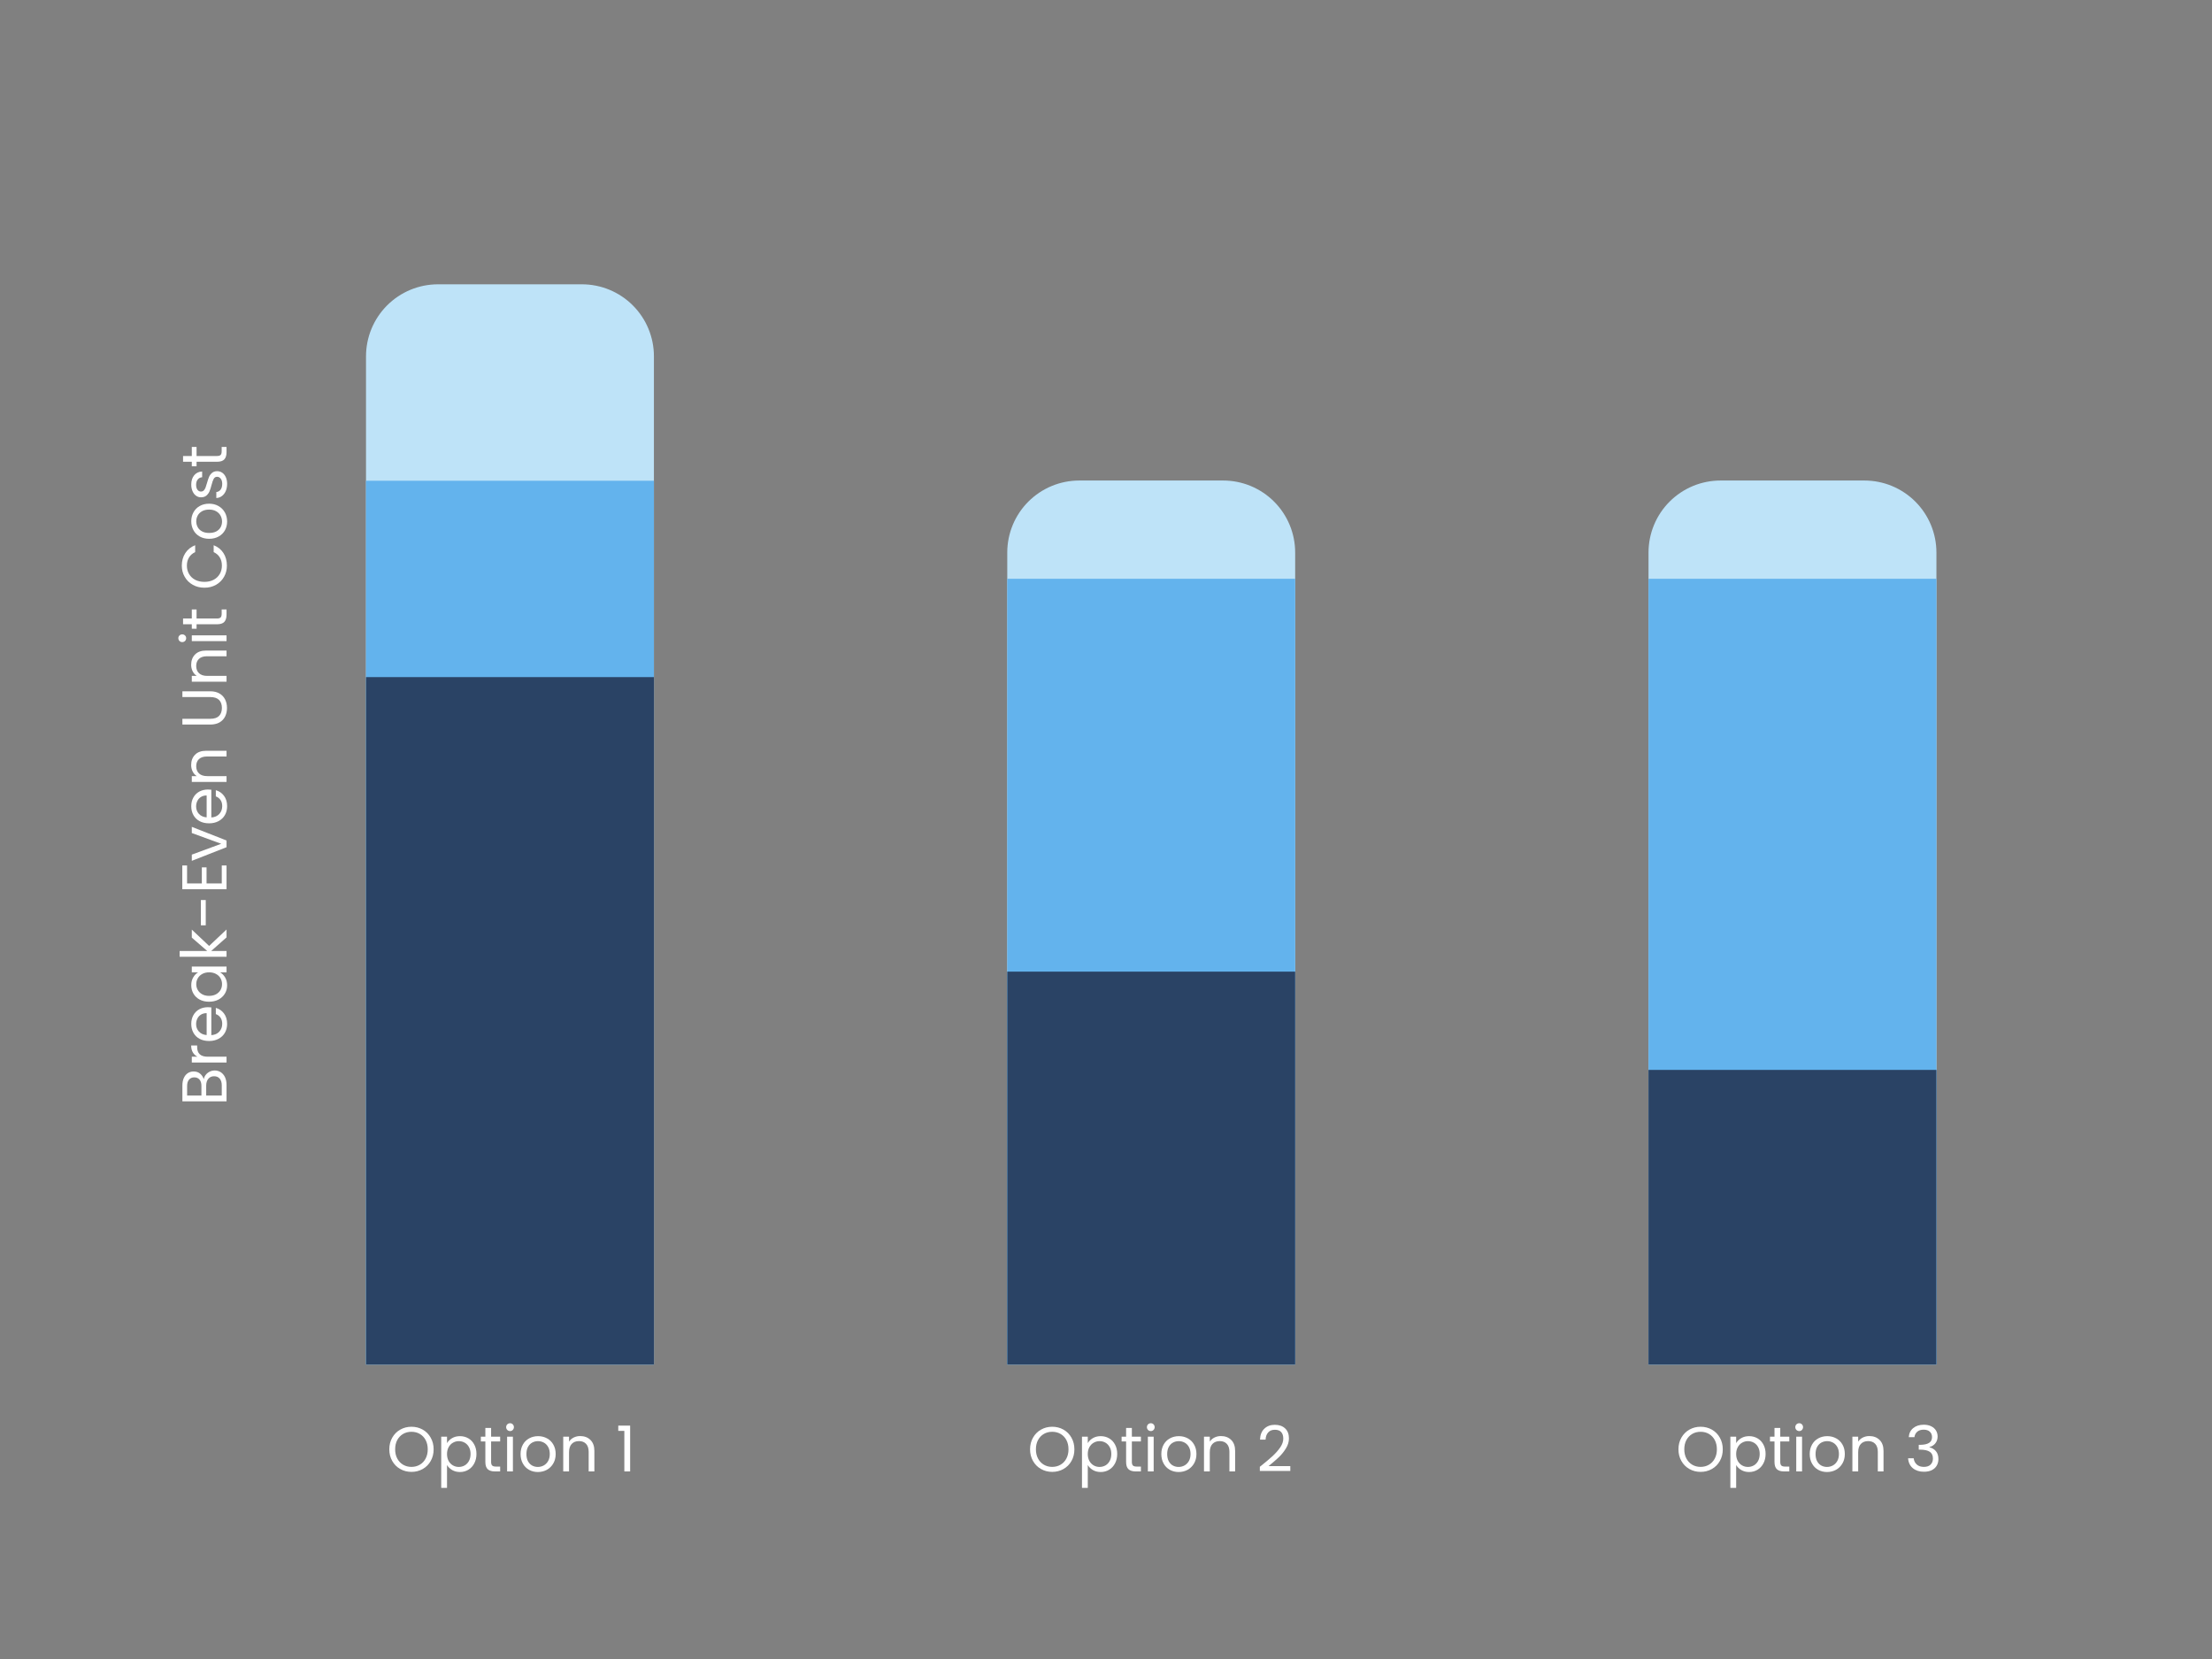 <svg xmlns="http://www.w3.org/2000/svg" xmlns:xlink="http://www.w3.org/1999/xlink" width="1024" zoomAndPan="magnify" viewBox="0 0 768 576" height="768" preserveAspectRatio="xMidYMid meet" version="1.0"><rect x="0" y="0" width="768" height="576" fill="#808080" stroke="none"/><defs><g/><clipPath id="id1"><path d="M 127.074 98 L 228 98 L 228 473.773 L 127.074 473.773 Z M 127.074 98 " clip-rule="nonzero"/></clipPath><clipPath id="id2"><path d="M 349 166 L 450 166 L 450 473.773 L 349 473.773 Z M 349 166 " clip-rule="nonzero"/></clipPath><clipPath id="id3"><path d="M 572 166 L 672.324 166 L 672.324 473.773 L 572 473.773 Z M 572 166 " clip-rule="nonzero"/></clipPath><clipPath id="id4"><path d="M 127.074 166 L 228 166 L 228 473.773 L 127.074 473.773 Z M 127.074 166 " clip-rule="nonzero"/></clipPath><clipPath id="id5"><path d="M 349 200 L 450 200 L 450 473.773 L 349 473.773 Z M 349 200 " clip-rule="nonzero"/></clipPath><clipPath id="id6"><path d="M 572 200 L 672.324 200 L 672.324 473.773 L 572 473.773 Z M 572 200 " clip-rule="nonzero"/></clipPath><clipPath id="id7"><path d="M 127.074 235 L 228 235 L 228 473.773 L 127.074 473.773 Z M 127.074 235 " clip-rule="nonzero"/></clipPath><clipPath id="id8"><path d="M 349 337 L 450 337 L 450 473.773 L 349 473.773 Z M 349 337 " clip-rule="nonzero"/></clipPath><clipPath id="id9"><path d="M 572 371 L 672.324 371 L 672.324 473.773 L 572 473.773 Z M 572 371 " clip-rule="nonzero"/></clipPath></defs><g clip-path="url(#id1)"><path fill="#bee3f8" d="M 127.078 473.773 L 127.078 123.715 C 127.078 122.895 127.117 122.078 127.199 121.262 C 127.277 120.449 127.398 119.641 127.559 118.836 C 127.719 118.031 127.918 117.238 128.152 116.457 C 128.391 115.672 128.668 114.902 128.98 114.145 C 129.293 113.391 129.645 112.648 130.027 111.926 C 130.414 111.207 130.836 110.504 131.289 109.824 C 131.746 109.141 132.23 108.484 132.75 107.852 C 133.27 107.219 133.82 106.613 134.398 106.035 C 134.977 105.453 135.582 104.906 136.215 104.387 C 136.848 103.867 137.504 103.379 138.184 102.926 C 138.863 102.469 139.566 102.047 140.289 101.664 C 141.008 101.277 141.75 100.926 142.504 100.613 C 143.262 100.301 144.031 100.023 144.812 99.785 C 145.598 99.551 146.391 99.352 147.191 99.191 C 147.996 99.031 148.805 98.91 149.617 98.832 C 150.434 98.75 151.25 98.711 152.066 98.711 L 202.047 98.711 C 202.867 98.711 203.684 98.75 204.5 98.832 C 205.312 98.91 206.121 99.031 206.926 99.191 C 207.727 99.352 208.52 99.551 209.305 99.785 C 210.086 100.023 210.855 100.301 211.613 100.613 C 212.367 100.926 213.105 101.277 213.828 101.664 C 214.551 102.047 215.25 102.469 215.934 102.926 C 216.613 103.379 217.27 103.867 217.902 104.387 C 218.535 104.906 219.141 105.453 219.719 106.035 C 220.297 106.613 220.848 107.219 221.367 107.852 C 221.887 108.484 222.371 109.141 222.828 109.824 C 223.281 110.504 223.703 111.207 224.09 111.926 C 224.473 112.648 224.824 113.391 225.137 114.145 C 225.449 114.902 225.727 115.672 225.961 116.457 C 226.199 117.238 226.398 118.031 226.559 118.836 C 226.719 119.641 226.84 120.449 226.918 121.262 C 227 122.078 227.039 122.895 227.039 123.715 L 227.039 473.773 Z M 127.078 473.773 " fill-opacity="1" fill-rule="nonzero"/></g><g clip-path="url(#id2)"><path fill="#bee3f8" d="M 349.719 473.773 L 349.719 191.84 C 349.719 191.02 349.758 190.203 349.84 189.387 C 349.918 188.574 350.039 187.766 350.199 186.961 C 350.359 186.156 350.555 185.363 350.793 184.582 C 351.031 183.797 351.309 183.027 351.621 182.27 C 351.934 181.516 352.281 180.773 352.668 180.051 C 353.055 179.332 353.477 178.629 353.93 177.949 C 354.383 177.266 354.871 176.609 355.391 175.977 C 355.91 175.344 356.457 174.738 357.039 174.16 C 357.617 173.578 358.223 173.031 358.855 172.512 C 359.488 171.992 360.145 171.504 360.824 171.051 C 361.504 170.594 362.207 170.172 362.93 169.789 C 363.648 169.402 364.391 169.051 365.145 168.738 C 365.902 168.426 366.672 168.148 367.453 167.91 C 368.238 167.676 369.031 167.477 369.832 167.316 C 370.637 167.156 371.445 167.035 372.258 166.957 C 373.074 166.875 373.891 166.836 374.707 166.836 L 424.688 166.836 C 425.508 166.836 426.324 166.875 427.137 166.957 C 427.953 167.035 428.762 167.156 429.562 167.316 C 430.367 167.477 431.16 167.676 431.941 167.91 C 432.727 168.148 433.496 168.426 434.254 168.738 C 435.008 169.051 435.746 169.402 436.469 169.789 C 437.191 170.172 437.891 170.594 438.574 171.051 C 439.254 171.504 439.91 171.992 440.543 172.512 C 441.176 173.031 441.781 173.578 442.359 174.16 C 442.938 174.738 443.488 175.344 444.008 175.977 C 444.527 176.609 445.012 177.266 445.469 177.949 C 445.922 178.629 446.344 179.332 446.727 180.051 C 447.113 180.773 447.465 181.516 447.777 182.27 C 448.09 183.027 448.367 183.797 448.602 184.582 C 448.84 185.363 449.039 186.156 449.199 186.961 C 449.359 187.766 449.477 188.574 449.559 189.387 C 449.641 190.203 449.68 191.02 449.68 191.84 L 449.68 473.773 Z M 349.719 473.773 " fill-opacity="1" fill-rule="nonzero"/></g><g clip-path="url(#id3)"><path fill="#bee3f8" d="M 572.359 473.773 L 572.359 191.84 C 572.359 191.02 572.398 190.203 572.48 189.387 C 572.559 188.574 572.68 187.766 572.84 186.961 C 573 186.156 573.195 185.363 573.434 184.582 C 573.672 183.797 573.949 183.027 574.262 182.27 C 574.574 181.516 574.922 180.773 575.309 180.051 C 575.695 179.332 576.117 178.629 576.57 177.949 C 577.023 177.266 577.512 176.609 578.031 175.977 C 578.551 175.344 579.098 174.738 579.68 174.16 C 580.258 173.578 580.863 173.031 581.496 172.512 C 582.129 171.992 582.785 171.504 583.465 171.051 C 584.145 170.594 584.848 170.172 585.566 169.789 C 586.289 169.402 587.027 169.051 587.785 168.738 C 588.543 168.426 589.312 168.148 590.094 167.91 C 590.879 167.676 591.672 167.477 592.473 167.316 C 593.277 167.156 594.086 167.035 594.898 166.957 C 595.715 166.875 596.531 166.836 597.348 166.836 L 647.328 166.836 C 648.148 166.836 648.965 166.875 649.777 166.957 C 650.594 167.035 651.402 167.156 652.203 167.316 C 653.008 167.477 653.801 167.676 654.582 167.91 C 655.367 168.148 656.137 168.426 656.891 168.738 C 657.648 169.051 658.387 169.402 659.109 169.789 C 659.832 170.172 660.531 170.594 661.211 171.051 C 661.895 171.504 662.551 171.992 663.184 172.512 C 663.816 173.031 664.422 173.578 665 174.16 C 665.578 174.738 666.129 175.344 666.648 175.977 C 667.164 176.609 667.652 177.266 668.109 177.949 C 668.562 178.629 668.984 179.332 669.367 180.051 C 669.754 180.773 670.105 181.516 670.418 182.27 C 670.73 183.027 671.004 183.797 671.242 184.582 C 671.48 185.363 671.68 186.156 671.84 186.961 C 672 187.766 672.117 188.574 672.199 189.387 C 672.277 190.203 672.32 191.02 672.32 191.84 L 672.32 473.773 Z M 572.359 473.773 " fill-opacity="1" fill-rule="nonzero"/></g><g clip-path="url(#id4)"><path fill="#63b3ed" d="M 127.078 166.902 L 227.039 166.902 L 227.039 473.773 L 127.078 473.773 Z M 127.078 166.902 " fill-opacity="1" fill-rule="nonzero"/></g><g clip-path="url(#id5)"><path fill="#63b3ed" d="M 349.719 200.941 L 449.68 200.941 L 449.68 473.773 L 349.719 473.773 Z M 349.719 200.941 " fill-opacity="1" fill-rule="nonzero"/></g><g clip-path="url(#id6)"><path fill="#63b3ed" d="M 572.359 200.941 L 672.32 200.941 L 672.32 473.773 L 572.359 473.773 Z M 572.359 200.941 " fill-opacity="1" fill-rule="nonzero"/></g><g clip-path="url(#id7)"><path fill="#2a4365" d="M 127.078 235.098 L 227.039 235.098 L 227.039 473.773 L 127.078 473.773 Z M 127.078 235.098 " fill-opacity="1" fill-rule="nonzero"/></g><g clip-path="url(#id8)"><path fill="#2a4365" d="M 349.719 337.355 L 449.68 337.355 L 449.68 473.773 L 349.719 473.773 Z M 349.719 337.355 " fill-opacity="1" fill-rule="nonzero"/></g><g clip-path="url(#id9)"><path fill="#2a4365" d="M 572.359 371.461 L 672.32 371.461 L 672.32 473.773 L 572.359 473.773 Z M 572.359 371.461 " fill-opacity="1" fill-rule="nonzero"/></g><g fill="#ffffff" fill-opacity="1"><g transform="translate(134.212, 510.877)"><g><path d="M 8.641 0.156 C 7.223 0.156 5.926 -0.176 4.75 -0.844 C 3.57 -1.508 2.645 -2.441 1.969 -3.641 C 1.289 -4.836 0.953 -6.18 0.953 -7.672 C 0.953 -9.172 1.289 -10.52 1.969 -11.719 C 2.645 -12.914 3.57 -13.848 4.75 -14.516 C 5.926 -15.18 7.223 -15.516 8.641 -15.516 C 10.078 -15.516 11.383 -15.18 12.562 -14.516 C 13.738 -13.848 14.66 -12.914 15.328 -11.719 C 16.004 -10.531 16.344 -9.18 16.344 -7.672 C 16.344 -6.16 16.004 -4.812 15.328 -3.625 C 14.66 -2.438 13.738 -1.508 12.562 -0.844 C 11.383 -0.176 10.078 0.156 8.641 0.156 Z M 8.641 -1.578 C 9.711 -1.578 10.676 -1.828 11.531 -2.328 C 12.395 -2.828 13.07 -3.539 13.562 -4.469 C 14.051 -5.395 14.297 -6.461 14.297 -7.672 C 14.297 -8.91 14.051 -9.988 13.562 -10.906 C 13.07 -11.82 12.398 -12.523 11.547 -13.016 C 10.703 -13.516 9.734 -13.766 8.641 -13.766 C 7.555 -13.766 6.586 -13.516 5.734 -13.016 C 4.891 -12.523 4.219 -11.82 3.719 -10.906 C 3.227 -9.988 2.984 -8.91 2.984 -7.672 C 2.984 -6.461 3.227 -5.395 3.719 -4.469 C 4.219 -3.539 4.895 -2.828 5.75 -2.328 C 6.613 -1.828 7.578 -1.578 8.641 -1.578 Z M 8.641 -1.578 "/></g></g></g><g fill="#ffffff" fill-opacity="1"><g transform="translate(151.501, 510.877)"><g><path d="M 3.703 -9.828 C 4.098 -10.523 4.688 -11.102 5.469 -11.562 C 6.25 -12.02 7.16 -12.25 8.203 -12.25 C 9.273 -12.25 10.25 -11.992 11.125 -11.484 C 12 -10.973 12.68 -10.25 13.172 -9.312 C 13.672 -8.383 13.922 -7.305 13.922 -6.078 C 13.922 -4.859 13.672 -3.77 13.172 -2.812 C 12.68 -1.863 12 -1.125 11.125 -0.594 C 10.25 -0.062 9.273 0.203 8.203 0.203 C 7.18 0.203 6.273 -0.023 5.484 -0.484 C 4.703 -0.953 4.109 -1.531 3.703 -2.219 L 3.703 5.719 L 1.688 5.719 L 1.688 -12.062 L 3.703 -12.062 Z M 11.875 -6.078 C 11.875 -6.984 11.691 -7.77 11.328 -8.438 C 10.961 -9.113 10.469 -9.629 9.844 -9.984 C 9.219 -10.336 8.531 -10.516 7.781 -10.516 C 7.051 -10.516 6.375 -10.332 5.75 -9.969 C 5.125 -9.613 4.625 -9.094 4.25 -8.406 C 3.883 -7.727 3.703 -6.941 3.703 -6.047 C 3.703 -5.141 3.883 -4.344 4.25 -3.656 C 4.625 -2.977 5.125 -2.457 5.75 -2.094 C 6.375 -1.738 7.051 -1.562 7.781 -1.562 C 8.531 -1.562 9.219 -1.738 9.844 -2.094 C 10.469 -2.457 10.961 -2.977 11.328 -3.656 C 11.691 -4.344 11.875 -5.148 11.875 -6.078 Z M 11.875 -6.078 "/></g></g></g><g fill="#ffffff" fill-opacity="1"><g transform="translate(166.371, 510.877)"><g><path d="M 4.141 -10.406 L 4.141 -3.297 C 4.141 -2.711 4.266 -2.297 4.516 -2.047 C 4.766 -1.805 5.195 -1.688 5.812 -1.688 L 7.281 -1.688 L 7.281 0 L 5.484 0 C 4.367 0 3.531 -0.254 2.969 -0.766 C 2.414 -1.285 2.141 -2.129 2.141 -3.297 L 2.141 -10.406 L 0.578 -10.406 L 0.578 -12.062 L 2.141 -12.062 L 2.141 -15.094 L 4.141 -15.094 L 4.141 -12.062 L 7.281 -12.062 L 7.281 -10.406 Z M 4.141 -10.406 "/></g></g></g><g fill="#ffffff" fill-opacity="1"><g transform="translate(174.377, 510.877)"><g><path d="M 2.734 -14.016 C 2.348 -14.016 2.02 -14.145 1.75 -14.406 C 1.488 -14.676 1.359 -15 1.359 -15.375 C 1.359 -15.758 1.488 -16.082 1.75 -16.344 C 2.02 -16.602 2.348 -16.734 2.734 -16.734 C 3.098 -16.734 3.406 -16.602 3.656 -16.344 C 3.914 -16.082 4.047 -15.758 4.047 -15.375 C 4.047 -15 3.914 -14.676 3.656 -14.406 C 3.406 -14.145 3.098 -14.016 2.734 -14.016 Z M 3.703 -12.062 L 3.703 0 L 1.688 0 L 1.688 -12.062 Z M 3.703 -12.062 "/></g></g></g><g fill="#ffffff" fill-opacity="1"><g transform="translate(179.788, 510.877)"><g><path d="M 6.953 0.203 C 5.828 0.203 4.805 -0.051 3.891 -0.562 C 2.973 -1.082 2.254 -1.816 1.734 -2.766 C 1.211 -3.711 0.953 -4.805 0.953 -6.047 C 0.953 -7.273 1.219 -8.363 1.75 -9.312 C 2.281 -10.258 3.008 -10.984 3.938 -11.484 C 4.863 -11.992 5.898 -12.25 7.047 -12.25 C 8.18 -12.25 9.211 -11.992 10.141 -11.484 C 11.066 -10.984 11.797 -10.266 12.328 -9.328 C 12.867 -8.391 13.141 -7.297 13.141 -6.047 C 13.141 -4.805 12.863 -3.711 12.312 -2.766 C 11.758 -1.816 11.016 -1.082 10.078 -0.562 C 9.141 -0.051 8.098 0.203 6.953 0.203 Z M 6.953 -1.562 C 7.672 -1.562 8.344 -1.727 8.969 -2.062 C 9.602 -2.406 10.113 -2.91 10.5 -3.578 C 10.895 -4.254 11.094 -5.078 11.094 -6.047 C 11.094 -7.016 10.898 -7.836 10.516 -8.516 C 10.129 -9.191 9.629 -9.691 9.016 -10.016 C 8.398 -10.348 7.734 -10.516 7.016 -10.516 C 6.285 -10.516 5.613 -10.348 5 -10.016 C 4.395 -9.691 3.906 -9.191 3.531 -8.516 C 3.164 -7.836 2.984 -7.016 2.984 -6.047 C 2.984 -5.066 3.16 -4.238 3.516 -3.562 C 3.879 -2.883 4.363 -2.379 4.969 -2.047 C 5.57 -1.723 6.234 -1.562 6.953 -1.562 Z M 6.953 -1.562 "/></g></g></g><g fill="#ffffff" fill-opacity="1"><g transform="translate(193.866, 510.877)"><g><path d="M 7.562 -12.281 C 9.031 -12.281 10.219 -11.832 11.125 -10.938 C 12.039 -10.051 12.5 -8.773 12.5 -7.109 L 12.5 0 L 10.516 0 L 10.516 -6.812 C 10.516 -8.02 10.211 -8.941 9.609 -9.578 C 9.016 -10.211 8.195 -10.531 7.156 -10.531 C 6.094 -10.531 5.25 -10.203 4.625 -9.547 C 4.008 -8.891 3.703 -7.93 3.703 -6.672 L 3.703 0 L 1.688 0 L 1.688 -12.062 L 3.703 -12.062 L 3.703 -10.344 C 4.098 -10.957 4.633 -11.43 5.312 -11.766 C 6 -12.109 6.75 -12.281 7.562 -12.281 Z M 7.562 -12.281 "/></g></g></g><g fill="#ffffff" fill-opacity="1"><g transform="translate(207.943, 510.877)"><g/></g></g><g fill="#ffffff" fill-opacity="1"><g transform="translate(213.816, 510.877)"><g><path d="M 0.844 -14.078 L 0.844 -15.906 L 4.969 -15.906 L 4.969 0 L 2.953 0 L 2.953 -14.078 Z M 0.844 -14.078 "/></g></g></g><g fill="#ffffff" fill-opacity="1"><g transform="translate(356.682, 510.877)"><g><path d="M 8.641 0.156 C 7.223 0.156 5.926 -0.176 4.75 -0.844 C 3.57 -1.508 2.645 -2.441 1.969 -3.641 C 1.289 -4.836 0.953 -6.18 0.953 -7.672 C 0.953 -9.172 1.289 -10.52 1.969 -11.719 C 2.645 -12.914 3.57 -13.848 4.75 -14.516 C 5.926 -15.18 7.223 -15.516 8.641 -15.516 C 10.078 -15.516 11.383 -15.18 12.562 -14.516 C 13.738 -13.848 14.66 -12.914 15.328 -11.719 C 16.004 -10.531 16.344 -9.18 16.344 -7.672 C 16.344 -6.16 16.004 -4.812 15.328 -3.625 C 14.66 -2.438 13.738 -1.508 12.562 -0.844 C 11.383 -0.176 10.078 0.156 8.641 0.156 Z M 8.641 -1.578 C 9.711 -1.578 10.676 -1.828 11.531 -2.328 C 12.395 -2.828 13.07 -3.539 13.562 -4.469 C 14.051 -5.395 14.297 -6.461 14.297 -7.672 C 14.297 -8.91 14.051 -9.988 13.562 -10.906 C 13.07 -11.82 12.398 -12.523 11.547 -13.016 C 10.703 -13.516 9.734 -13.766 8.641 -13.766 C 7.555 -13.766 6.586 -13.516 5.734 -13.016 C 4.891 -12.523 4.219 -11.82 3.719 -10.906 C 3.227 -9.988 2.984 -8.91 2.984 -7.672 C 2.984 -6.461 3.227 -5.395 3.719 -4.469 C 4.219 -3.539 4.895 -2.828 5.75 -2.328 C 6.613 -1.828 7.578 -1.578 8.641 -1.578 Z M 8.641 -1.578 "/></g></g></g><g fill="#ffffff" fill-opacity="1"><g transform="translate(373.971, 510.877)"><g><path d="M 3.703 -9.828 C 4.098 -10.523 4.688 -11.102 5.469 -11.562 C 6.25 -12.02 7.16 -12.25 8.203 -12.25 C 9.273 -12.25 10.25 -11.992 11.125 -11.484 C 12 -10.973 12.68 -10.25 13.172 -9.312 C 13.672 -8.383 13.922 -7.305 13.922 -6.078 C 13.922 -4.859 13.672 -3.77 13.172 -2.812 C 12.68 -1.863 12 -1.125 11.125 -0.594 C 10.25 -0.062 9.273 0.203 8.203 0.203 C 7.18 0.203 6.273 -0.023 5.484 -0.484 C 4.703 -0.953 4.109 -1.531 3.703 -2.219 L 3.703 5.719 L 1.688 5.719 L 1.688 -12.062 L 3.703 -12.062 Z M 11.875 -6.078 C 11.875 -6.984 11.691 -7.77 11.328 -8.438 C 10.961 -9.113 10.469 -9.629 9.844 -9.984 C 9.219 -10.336 8.531 -10.516 7.781 -10.516 C 7.051 -10.516 6.375 -10.332 5.75 -9.969 C 5.125 -9.613 4.625 -9.094 4.25 -8.406 C 3.883 -7.727 3.703 -6.941 3.703 -6.047 C 3.703 -5.141 3.883 -4.344 4.25 -3.656 C 4.625 -2.977 5.125 -2.457 5.75 -2.094 C 6.375 -1.738 7.051 -1.562 7.781 -1.562 C 8.531 -1.562 9.219 -1.738 9.844 -2.094 C 10.469 -2.457 10.961 -2.977 11.328 -3.656 C 11.691 -4.344 11.875 -5.148 11.875 -6.078 Z M 11.875 -6.078 "/></g></g></g><g fill="#ffffff" fill-opacity="1"><g transform="translate(388.84, 510.877)"><g><path d="M 4.141 -10.406 L 4.141 -3.297 C 4.141 -2.711 4.266 -2.297 4.516 -2.047 C 4.766 -1.805 5.195 -1.688 5.812 -1.688 L 7.281 -1.688 L 7.281 0 L 5.484 0 C 4.367 0 3.531 -0.254 2.969 -0.766 C 2.414 -1.285 2.141 -2.129 2.141 -3.297 L 2.141 -10.406 L 0.578 -10.406 L 0.578 -12.062 L 2.141 -12.062 L 2.141 -15.094 L 4.141 -15.094 L 4.141 -12.062 L 7.281 -12.062 L 7.281 -10.406 Z M 4.141 -10.406 "/></g></g></g><g fill="#ffffff" fill-opacity="1"><g transform="translate(396.847, 510.877)"><g><path d="M 2.734 -14.016 C 2.348 -14.016 2.02 -14.145 1.75 -14.406 C 1.488 -14.676 1.359 -15 1.359 -15.375 C 1.359 -15.758 1.488 -16.082 1.75 -16.344 C 2.02 -16.602 2.348 -16.734 2.734 -16.734 C 3.098 -16.734 3.406 -16.602 3.656 -16.344 C 3.914 -16.082 4.047 -15.758 4.047 -15.375 C 4.047 -15 3.914 -14.676 3.656 -14.406 C 3.406 -14.145 3.098 -14.016 2.734 -14.016 Z M 3.703 -12.062 L 3.703 0 L 1.688 0 L 1.688 -12.062 Z M 3.703 -12.062 "/></g></g></g><g fill="#ffffff" fill-opacity="1"><g transform="translate(402.258, 510.877)"><g><path d="M 6.953 0.203 C 5.828 0.203 4.805 -0.051 3.891 -0.562 C 2.973 -1.082 2.254 -1.816 1.734 -2.766 C 1.211 -3.711 0.953 -4.805 0.953 -6.047 C 0.953 -7.273 1.219 -8.363 1.75 -9.312 C 2.281 -10.258 3.008 -10.984 3.938 -11.484 C 4.863 -11.992 5.898 -12.25 7.047 -12.25 C 8.18 -12.25 9.211 -11.992 10.141 -11.484 C 11.066 -10.984 11.797 -10.266 12.328 -9.328 C 12.867 -8.391 13.141 -7.297 13.141 -6.047 C 13.141 -4.805 12.863 -3.711 12.312 -2.766 C 11.758 -1.816 11.016 -1.082 10.078 -0.562 C 9.141 -0.051 8.098 0.203 6.953 0.203 Z M 6.953 -1.562 C 7.672 -1.562 8.344 -1.727 8.969 -2.062 C 9.602 -2.406 10.113 -2.91 10.5 -3.578 C 10.895 -4.254 11.094 -5.078 11.094 -6.047 C 11.094 -7.016 10.898 -7.836 10.516 -8.516 C 10.129 -9.191 9.629 -9.691 9.016 -10.016 C 8.398 -10.348 7.734 -10.516 7.016 -10.516 C 6.285 -10.516 5.613 -10.348 5 -10.016 C 4.395 -9.691 3.906 -9.191 3.531 -8.516 C 3.164 -7.836 2.984 -7.016 2.984 -6.047 C 2.984 -5.066 3.16 -4.238 3.516 -3.562 C 3.879 -2.883 4.363 -2.379 4.969 -2.047 C 5.57 -1.723 6.234 -1.562 6.953 -1.562 Z M 6.953 -1.562 "/></g></g></g><g fill="#ffffff" fill-opacity="1"><g transform="translate(416.335, 510.877)"><g><path d="M 7.562 -12.281 C 9.031 -12.281 10.219 -11.832 11.125 -10.938 C 12.039 -10.051 12.5 -8.773 12.5 -7.109 L 12.5 0 L 10.516 0 L 10.516 -6.812 C 10.516 -8.02 10.211 -8.941 9.609 -9.578 C 9.016 -10.211 8.195 -10.531 7.156 -10.531 C 6.094 -10.531 5.25 -10.203 4.625 -9.547 C 4.008 -8.891 3.703 -7.93 3.703 -6.672 L 3.703 0 L 1.688 0 L 1.688 -12.062 L 3.703 -12.062 L 3.703 -10.344 C 4.098 -10.957 4.633 -11.43 5.312 -11.766 C 6 -12.109 6.75 -12.281 7.562 -12.281 Z M 7.562 -12.281 "/></g></g></g><g fill="#ffffff" fill-opacity="1"><g transform="translate(430.413, 510.877)"><g/></g></g><g fill="#ffffff" fill-opacity="1"><g transform="translate(436.286, 510.877)"><g><path d="M 1.125 -1.609 C 2.988 -3.098 4.445 -4.32 5.5 -5.281 C 6.551 -6.25 7.441 -7.254 8.172 -8.297 C 8.898 -9.348 9.266 -10.379 9.266 -11.391 C 9.266 -12.348 9.031 -13.098 8.562 -13.641 C 8.102 -14.191 7.363 -14.469 6.344 -14.469 C 5.344 -14.469 4.566 -14.156 4.016 -13.531 C 3.461 -12.914 3.164 -12.086 3.125 -11.047 L 1.188 -11.047 C 1.25 -12.691 1.75 -13.957 2.688 -14.844 C 3.625 -15.738 4.832 -16.188 6.312 -16.188 C 7.82 -16.188 9.02 -15.77 9.906 -14.938 C 10.789 -14.102 11.234 -12.953 11.234 -11.484 C 11.234 -10.266 10.867 -9.078 10.141 -7.922 C 9.422 -6.773 8.598 -5.766 7.672 -4.891 C 6.754 -4.023 5.578 -3.008 4.141 -1.844 L 11.703 -1.844 L 11.703 -0.172 L 1.125 -0.172 Z M 1.125 -1.609 "/></g></g></g><g fill="#ffffff" fill-opacity="1"><g transform="translate(581.799, 510.877)"><g><path d="M 8.641 0.156 C 7.223 0.156 5.926 -0.176 4.75 -0.844 C 3.57 -1.508 2.645 -2.441 1.969 -3.641 C 1.289 -4.836 0.953 -6.18 0.953 -7.672 C 0.953 -9.172 1.289 -10.52 1.969 -11.719 C 2.645 -12.914 3.57 -13.848 4.75 -14.516 C 5.926 -15.18 7.223 -15.516 8.641 -15.516 C 10.078 -15.516 11.383 -15.18 12.562 -14.516 C 13.738 -13.848 14.66 -12.914 15.328 -11.719 C 16.004 -10.531 16.344 -9.18 16.344 -7.672 C 16.344 -6.16 16.004 -4.812 15.328 -3.625 C 14.66 -2.438 13.738 -1.508 12.562 -0.844 C 11.383 -0.176 10.078 0.156 8.641 0.156 Z M 8.641 -1.578 C 9.711 -1.578 10.676 -1.828 11.531 -2.328 C 12.395 -2.828 13.07 -3.539 13.562 -4.469 C 14.051 -5.395 14.297 -6.461 14.297 -7.672 C 14.297 -8.91 14.051 -9.988 13.562 -10.906 C 13.07 -11.82 12.398 -12.523 11.547 -13.016 C 10.703 -13.516 9.734 -13.766 8.641 -13.766 C 7.555 -13.766 6.586 -13.516 5.734 -13.016 C 4.891 -12.523 4.219 -11.82 3.719 -10.906 C 3.227 -9.988 2.984 -8.91 2.984 -7.672 C 2.984 -6.461 3.227 -5.395 3.719 -4.469 C 4.219 -3.539 4.895 -2.828 5.75 -2.328 C 6.613 -1.828 7.578 -1.578 8.641 -1.578 Z M 8.641 -1.578 "/></g></g></g><g fill="#ffffff" fill-opacity="1"><g transform="translate(599.088, 510.877)"><g><path d="M 3.703 -9.828 C 4.098 -10.523 4.688 -11.102 5.469 -11.562 C 6.25 -12.02 7.16 -12.25 8.203 -12.25 C 9.273 -12.25 10.25 -11.992 11.125 -11.484 C 12 -10.973 12.68 -10.25 13.172 -9.312 C 13.672 -8.383 13.922 -7.305 13.922 -6.078 C 13.922 -4.859 13.672 -3.77 13.172 -2.812 C 12.68 -1.863 12 -1.125 11.125 -0.594 C 10.25 -0.062 9.273 0.203 8.203 0.203 C 7.18 0.203 6.273 -0.023 5.484 -0.484 C 4.703 -0.953 4.109 -1.531 3.703 -2.219 L 3.703 5.719 L 1.688 5.719 L 1.688 -12.062 L 3.703 -12.062 Z M 11.875 -6.078 C 11.875 -6.984 11.691 -7.77 11.328 -8.438 C 10.961 -9.113 10.469 -9.629 9.844 -9.984 C 9.219 -10.336 8.531 -10.516 7.781 -10.516 C 7.051 -10.516 6.375 -10.332 5.75 -9.969 C 5.125 -9.613 4.625 -9.094 4.25 -8.406 C 3.883 -7.727 3.703 -6.941 3.703 -6.047 C 3.703 -5.141 3.883 -4.344 4.25 -3.656 C 4.625 -2.977 5.125 -2.457 5.75 -2.094 C 6.375 -1.738 7.051 -1.562 7.781 -1.562 C 8.531 -1.562 9.219 -1.738 9.844 -2.094 C 10.469 -2.457 10.961 -2.977 11.328 -3.656 C 11.691 -4.344 11.875 -5.148 11.875 -6.078 Z M 11.875 -6.078 "/></g></g></g><g fill="#ffffff" fill-opacity="1"><g transform="translate(613.958, 510.877)"><g><path d="M 4.141 -10.406 L 4.141 -3.297 C 4.141 -2.711 4.266 -2.297 4.516 -2.047 C 4.766 -1.805 5.195 -1.688 5.812 -1.688 L 7.281 -1.688 L 7.281 0 L 5.484 0 C 4.367 0 3.531 -0.254 2.969 -0.766 C 2.414 -1.285 2.141 -2.129 2.141 -3.297 L 2.141 -10.406 L 0.578 -10.406 L 0.578 -12.062 L 2.141 -12.062 L 2.141 -15.094 L 4.141 -15.094 L 4.141 -12.062 L 7.281 -12.062 L 7.281 -10.406 Z M 4.141 -10.406 "/></g></g></g><g fill="#ffffff" fill-opacity="1"><g transform="translate(621.964, 510.877)"><g><path d="M 2.734 -14.016 C 2.348 -14.016 2.02 -14.145 1.75 -14.406 C 1.488 -14.676 1.359 -15 1.359 -15.375 C 1.359 -15.758 1.488 -16.082 1.75 -16.344 C 2.02 -16.602 2.348 -16.734 2.734 -16.734 C 3.098 -16.734 3.406 -16.602 3.656 -16.344 C 3.914 -16.082 4.047 -15.758 4.047 -15.375 C 4.047 -15 3.914 -14.676 3.656 -14.406 C 3.406 -14.145 3.098 -14.016 2.734 -14.016 Z M 3.703 -12.062 L 3.703 0 L 1.688 0 L 1.688 -12.062 Z M 3.703 -12.062 "/></g></g></g><g fill="#ffffff" fill-opacity="1"><g transform="translate(627.375, 510.877)"><g><path d="M 6.953 0.203 C 5.828 0.203 4.805 -0.051 3.891 -0.562 C 2.973 -1.082 2.254 -1.816 1.734 -2.766 C 1.211 -3.711 0.953 -4.805 0.953 -6.047 C 0.953 -7.273 1.219 -8.363 1.75 -9.312 C 2.281 -10.258 3.008 -10.984 3.938 -11.484 C 4.863 -11.992 5.898 -12.25 7.047 -12.25 C 8.18 -12.25 9.211 -11.992 10.141 -11.484 C 11.066 -10.984 11.797 -10.266 12.328 -9.328 C 12.867 -8.391 13.141 -7.297 13.141 -6.047 C 13.141 -4.805 12.863 -3.711 12.312 -2.766 C 11.758 -1.816 11.016 -1.082 10.078 -0.562 C 9.141 -0.051 8.098 0.203 6.953 0.203 Z M 6.953 -1.562 C 7.672 -1.562 8.344 -1.727 8.969 -2.062 C 9.602 -2.406 10.113 -2.91 10.5 -3.578 C 10.895 -4.254 11.094 -5.078 11.094 -6.047 C 11.094 -7.016 10.898 -7.836 10.516 -8.516 C 10.129 -9.191 9.629 -9.691 9.016 -10.016 C 8.398 -10.348 7.734 -10.516 7.016 -10.516 C 6.285 -10.516 5.613 -10.348 5 -10.016 C 4.395 -9.691 3.906 -9.191 3.531 -8.516 C 3.164 -7.836 2.984 -7.016 2.984 -6.047 C 2.984 -5.066 3.16 -4.238 3.516 -3.562 C 3.879 -2.883 4.363 -2.379 4.969 -2.047 C 5.57 -1.723 6.234 -1.562 6.953 -1.562 Z M 6.953 -1.562 "/></g></g></g><g fill="#ffffff" fill-opacity="1"><g transform="translate(641.453, 510.877)"><g><path d="M 7.562 -12.281 C 9.031 -12.281 10.219 -11.832 11.125 -10.938 C 12.039 -10.051 12.5 -8.773 12.5 -7.109 L 12.5 0 L 10.516 0 L 10.516 -6.812 C 10.516 -8.02 10.211 -8.941 9.609 -9.578 C 9.016 -10.211 8.195 -10.531 7.156 -10.531 C 6.094 -10.531 5.25 -10.203 4.625 -9.547 C 4.008 -8.891 3.703 -7.93 3.703 -6.672 L 3.703 0 L 1.688 0 L 1.688 -12.062 L 3.703 -12.062 L 3.703 -10.344 C 4.098 -10.957 4.633 -11.43 5.312 -11.766 C 6 -12.109 6.75 -12.281 7.562 -12.281 Z M 7.562 -12.281 "/></g></g></g><g fill="#ffffff" fill-opacity="1"><g transform="translate(655.53, 510.877)"><g/></g></g><g fill="#ffffff" fill-opacity="1"><g transform="translate(661.403, 510.877)"><g><path d="M 1.312 -11.906 C 1.414 -13.25 1.938 -14.301 2.875 -15.062 C 3.82 -15.832 5.039 -16.219 6.531 -16.219 C 7.531 -16.219 8.391 -16.035 9.109 -15.672 C 9.836 -15.316 10.391 -14.828 10.766 -14.203 C 11.141 -13.586 11.328 -12.895 11.328 -12.125 C 11.328 -11.219 11.066 -10.43 10.547 -9.766 C 10.023 -9.109 9.348 -8.68 8.516 -8.484 L 8.516 -8.375 C 9.461 -8.145 10.211 -7.688 10.766 -7 C 11.328 -6.312 11.609 -5.41 11.609 -4.297 C 11.609 -3.453 11.414 -2.695 11.031 -2.031 C 10.656 -1.363 10.086 -0.836 9.328 -0.453 C 8.566 -0.078 7.648 0.109 6.578 0.109 C 5.023 0.109 3.75 -0.297 2.75 -1.109 C 1.75 -1.922 1.191 -3.078 1.078 -4.578 L 3.016 -4.578 C 3.117 -3.691 3.477 -2.969 4.094 -2.406 C 4.707 -1.852 5.531 -1.578 6.562 -1.578 C 7.582 -1.578 8.359 -1.844 8.891 -2.375 C 9.43 -2.914 9.703 -3.613 9.703 -4.469 C 9.703 -5.562 9.332 -6.348 8.594 -6.828 C 7.863 -7.316 6.758 -7.562 5.281 -7.562 L 4.781 -7.562 L 4.781 -9.234 L 5.297 -9.234 C 6.648 -9.254 7.672 -9.477 8.359 -9.906 C 9.047 -10.344 9.391 -11.016 9.391 -11.922 C 9.391 -12.703 9.133 -13.328 8.625 -13.797 C 8.125 -14.266 7.406 -14.5 6.469 -14.5 C 5.562 -14.5 4.828 -14.266 4.266 -13.797 C 3.711 -13.328 3.383 -12.695 3.281 -11.906 Z M 1.312 -11.906 "/></g></g></g><g fill="#ffffff" fill-opacity="1"><g transform="translate(78.653, 384.073)"><g><path d="M -7.891 -9.375 C -7.805 -9.926 -7.582 -10.43 -7.219 -10.891 C -6.852 -11.359 -6.395 -11.727 -5.844 -12 C -5.301 -12.27 -4.723 -12.406 -4.109 -12.406 C -3.336 -12.406 -2.641 -12.207 -2.016 -11.812 C -1.391 -11.414 -0.895 -10.836 -0.531 -10.078 C -0.176 -9.328 0 -8.438 0 -7.406 L 0 -1.688 L -15.328 -1.688 L -15.328 -7.188 C -15.328 -8.227 -15.156 -9.113 -14.812 -9.844 C -14.469 -10.582 -14.004 -11.133 -13.422 -11.5 C -12.836 -11.875 -12.176 -12.062 -11.438 -12.062 C -10.531 -12.062 -9.781 -11.812 -9.188 -11.312 C -8.594 -10.82 -8.16 -10.176 -7.891 -9.375 Z M -8.719 -3.703 L -8.719 -7.062 C -8.719 -8 -8.938 -8.723 -9.375 -9.234 C -9.812 -9.754 -10.422 -10.016 -11.203 -10.016 C -11.973 -10.016 -12.578 -9.754 -13.016 -9.234 C -13.461 -8.723 -13.688 -7.984 -13.688 -7.016 L -13.688 -3.703 Z M -1.656 -7.234 C -1.656 -8.234 -1.891 -9.008 -2.359 -9.562 C -2.828 -10.125 -3.477 -10.406 -4.312 -10.406 C -5.164 -10.406 -5.836 -10.109 -6.328 -9.516 C -6.816 -8.93 -7.062 -8.148 -7.062 -7.172 L -7.062 -3.703 L -1.656 -3.703 Z M -1.656 -7.234 "/></g></g></g><g fill="#ffffff" fill-opacity="1"><g transform="translate(78.653, 370.59)"><g><path d="M -10.094 -3.703 C -10.781 -4.047 -11.316 -4.547 -11.703 -5.203 C -12.086 -5.859 -12.281 -6.656 -12.281 -7.594 L -10.203 -7.594 L -10.203 -7.062 C -10.203 -4.82 -8.988 -3.703 -6.562 -3.703 L 0 -3.703 L 0 -1.688 L -12.062 -1.688 L -12.062 -3.703 Z M -10.094 -3.703 "/></g></g></g><g fill="#ffffff" fill-opacity="1"><g transform="translate(78.653, 362.385)"><g><path d="M -6.484 -12.688 C -6.109 -12.688 -5.707 -12.664 -5.281 -12.625 L -5.281 -2.984 C -4.094 -3.066 -3.164 -3.477 -2.5 -4.219 C -1.832 -4.957 -1.5 -5.852 -1.5 -6.906 C -1.5 -7.77 -1.695 -8.488 -2.094 -9.062 C -2.5 -9.645 -3.039 -10.055 -3.719 -10.297 L -3.719 -12.453 C -2.562 -12.129 -1.617 -11.484 -0.891 -10.516 C -0.16 -9.547 0.203 -8.344 0.203 -6.906 C 0.203 -5.758 -0.051 -4.734 -0.562 -3.828 C -1.082 -2.93 -1.816 -2.227 -2.766 -1.719 C -3.711 -1.207 -4.805 -0.953 -6.047 -0.953 C -7.297 -0.953 -8.391 -1.195 -9.328 -1.688 C -10.266 -2.188 -10.984 -2.883 -11.484 -3.781 C -11.992 -4.688 -12.25 -5.727 -12.25 -6.906 C -12.25 -8.051 -12 -9.062 -11.5 -9.938 C -11.008 -10.82 -10.328 -11.5 -9.453 -11.969 C -8.578 -12.445 -7.586 -12.688 -6.484 -12.688 Z M -6.906 -10.625 C -7.664 -10.625 -8.32 -10.453 -8.875 -10.109 C -9.426 -9.773 -9.844 -9.316 -10.125 -8.734 C -10.414 -8.16 -10.562 -7.52 -10.562 -6.812 C -10.562 -5.801 -10.238 -4.941 -9.594 -4.234 C -8.945 -3.523 -8.051 -3.117 -6.906 -3.016 Z M -6.906 -10.625 "/></g></g></g><g fill="#ffffff" fill-opacity="1"><g transform="translate(78.653, 348.747)"><g><path d="M -6.078 -0.953 C -7.305 -0.953 -8.383 -1.195 -9.312 -1.688 C -10.25 -2.188 -10.973 -2.875 -11.484 -3.75 C -11.992 -4.625 -12.25 -5.598 -12.25 -6.672 C -12.25 -7.723 -12.02 -8.633 -11.562 -9.406 C -11.113 -10.188 -10.547 -10.77 -9.859 -11.156 L -12.062 -11.156 L -12.062 -13.172 L 0 -13.172 L 0 -11.156 L -2.25 -11.156 C -1.539 -10.758 -0.953 -10.164 -0.484 -9.375 C -0.023 -8.594 0.203 -7.68 0.203 -6.641 C 0.203 -5.566 -0.062 -4.598 -0.594 -3.734 C -1.125 -2.867 -1.863 -2.188 -2.812 -1.688 C -3.77 -1.195 -4.859 -0.953 -6.078 -0.953 Z M -6.047 -11.156 C -6.953 -11.156 -7.742 -10.969 -8.422 -10.594 C -9.098 -10.227 -9.613 -9.734 -9.969 -9.109 C -10.332 -8.492 -10.516 -7.812 -10.516 -7.062 C -10.516 -6.312 -10.336 -5.629 -9.984 -5.016 C -9.629 -4.398 -9.113 -3.906 -8.438 -3.531 C -7.77 -3.164 -6.984 -2.984 -6.078 -2.984 C -5.148 -2.984 -4.344 -3.164 -3.656 -3.531 C -2.977 -3.906 -2.457 -4.398 -2.094 -5.016 C -1.738 -5.629 -1.562 -6.312 -1.562 -7.062 C -1.562 -7.812 -1.738 -8.492 -2.094 -9.109 C -2.457 -9.734 -2.977 -10.227 -3.656 -10.594 C -4.344 -10.969 -5.141 -11.156 -6.047 -11.156 Z M -6.047 -11.156 "/></g></g></g><g fill="#ffffff" fill-opacity="1"><g transform="translate(78.653, 333.878)"><g><path d="M 0 -8.422 L -5.328 -3.703 L 0 -3.703 L 0 -1.688 L -16.281 -1.688 L -16.281 -3.703 L -6.703 -3.703 L -12.062 -8.344 L -12.062 -11.125 L -6.047 -5.453 L 0 -11.156 Z M 0 -8.422 "/></g></g></g><g fill="#ffffff" fill-opacity="1"><g transform="translate(78.653, 322.55)"><g><path d="M -8.906 -10.062 L -7.219 -10.062 L -7.219 -1.281 L -8.906 -1.281 Z M -8.906 -10.062 "/></g></g></g><g fill="#ffffff" fill-opacity="1"><g transform="translate(78.653, 310.43)"><g><path d="M -13.703 -3.703 L -8.578 -3.703 L -8.578 -9.281 L -6.938 -9.281 L -6.938 -3.703 L -1.656 -3.703 L -1.656 -9.938 L 0 -9.938 L 0 -1.688 L -15.359 -1.688 L -15.359 -9.938 L -13.703 -9.938 Z M -13.703 -3.703 "/></g></g></g><g fill="#ffffff" fill-opacity="1"><g transform="translate(78.653, 299.146)"><g><path d="M -1.844 -6.188 L -12.062 -9.922 L -12.062 -12.062 L 0 -7.328 L 0 -5 L -12.062 -0.266 L -12.062 -2.422 Z M -1.844 -6.188 "/></g></g></g><g fill="#ffffff" fill-opacity="1"><g transform="translate(78.653, 286.807)"><g><path d="M -6.484 -12.688 C -6.109 -12.688 -5.707 -12.664 -5.281 -12.625 L -5.281 -2.984 C -4.094 -3.066 -3.164 -3.477 -2.5 -4.219 C -1.832 -4.957 -1.5 -5.852 -1.5 -6.906 C -1.5 -7.77 -1.695 -8.488 -2.094 -9.062 C -2.5 -9.645 -3.039 -10.055 -3.719 -10.297 L -3.719 -12.453 C -2.562 -12.129 -1.617 -11.484 -0.891 -10.516 C -0.16 -9.547 0.203 -8.344 0.203 -6.906 C 0.203 -5.758 -0.051 -4.734 -0.562 -3.828 C -1.082 -2.93 -1.816 -2.227 -2.766 -1.719 C -3.711 -1.207 -4.805 -0.953 -6.047 -0.953 C -7.297 -0.953 -8.391 -1.195 -9.328 -1.688 C -10.266 -2.188 -10.984 -2.883 -11.484 -3.781 C -11.992 -4.688 -12.25 -5.727 -12.25 -6.906 C -12.25 -8.051 -12 -9.062 -11.5 -9.938 C -11.008 -10.82 -10.328 -11.5 -9.453 -11.969 C -8.578 -12.445 -7.586 -12.688 -6.484 -12.688 Z M -6.906 -10.625 C -7.664 -10.625 -8.32 -10.453 -8.875 -10.109 C -9.426 -9.773 -9.844 -9.316 -10.125 -8.734 C -10.414 -8.16 -10.562 -7.52 -10.562 -6.812 C -10.562 -5.801 -10.238 -4.941 -9.594 -4.234 C -8.945 -3.523 -8.051 -3.117 -6.906 -3.016 Z M -6.906 -10.625 "/></g></g></g><g fill="#ffffff" fill-opacity="1"><g transform="translate(78.653, 273.169)"><g><path d="M -12.281 -7.562 C -12.281 -9.031 -11.832 -10.219 -10.938 -11.125 C -10.051 -12.039 -8.773 -12.5 -7.109 -12.5 L 0 -12.5 L 0 -10.516 L -6.812 -10.516 C -8.02 -10.516 -8.941 -10.211 -9.578 -9.609 C -10.211 -9.016 -10.531 -8.195 -10.531 -7.156 C -10.531 -6.094 -10.203 -5.25 -9.547 -4.625 C -8.891 -4.008 -7.93 -3.703 -6.672 -3.703 L 0 -3.703 L 0 -1.688 L -12.062 -1.688 L -12.062 -3.703 L -10.344 -3.703 C -10.957 -4.098 -11.43 -4.633 -11.766 -5.312 C -12.109 -6 -12.281 -6.75 -12.281 -7.562 Z M -12.281 -7.562 "/></g></g></g><g fill="#ffffff" fill-opacity="1"><g transform="translate(78.653, 259.091)"><g/></g></g><g fill="#ffffff" fill-opacity="1"><g transform="translate(78.653, 253.219)"><g><path d="M -15.328 -3.656 L -5.625 -3.656 C -4.27 -3.656 -3.258 -3.988 -2.594 -4.656 C -1.938 -5.32 -1.609 -6.25 -1.609 -7.438 C -1.609 -8.613 -1.938 -9.535 -2.594 -10.203 C -3.258 -10.867 -4.27 -11.203 -5.625 -11.203 L -15.328 -11.203 L -15.328 -13.203 L -5.656 -13.203 C -4.375 -13.203 -3.297 -12.941 -2.422 -12.422 C -1.555 -11.91 -0.91 -11.219 -0.484 -10.344 C -0.055 -9.477 0.156 -8.5 0.156 -7.406 C 0.156 -6.32 -0.055 -5.344 -0.484 -4.469 C -0.91 -3.602 -1.555 -2.914 -2.422 -2.406 C -3.297 -1.906 -4.375 -1.656 -5.656 -1.656 L -15.328 -1.656 Z M -15.328 -3.656 "/></g></g></g><g fill="#ffffff" fill-opacity="1"><g transform="translate(78.653, 238.371)"><g><path d="M -12.281 -7.562 C -12.281 -9.031 -11.832 -10.219 -10.938 -11.125 C -10.051 -12.039 -8.773 -12.5 -7.109 -12.5 L 0 -12.5 L 0 -10.516 L -6.812 -10.516 C -8.02 -10.516 -8.941 -10.211 -9.578 -9.609 C -10.211 -9.016 -10.531 -8.195 -10.531 -7.156 C -10.531 -6.094 -10.203 -5.25 -9.547 -4.625 C -8.891 -4.008 -7.93 -3.703 -6.672 -3.703 L 0 -3.703 L 0 -1.688 L -12.062 -1.688 L -12.062 -3.703 L -10.344 -3.703 C -10.957 -4.098 -11.43 -4.633 -11.766 -5.312 C -12.109 -6 -12.281 -6.75 -12.281 -7.562 Z M -12.281 -7.562 "/></g></g></g><g fill="#ffffff" fill-opacity="1"><g transform="translate(78.653, 224.294)"><g><path d="M -14.016 -2.734 C -14.016 -2.348 -14.145 -2.02 -14.406 -1.75 C -14.676 -1.488 -15 -1.359 -15.375 -1.359 C -15.758 -1.359 -16.082 -1.488 -16.344 -1.75 C -16.602 -2.02 -16.734 -2.348 -16.734 -2.734 C -16.734 -3.098 -16.602 -3.406 -16.344 -3.656 C -16.082 -3.914 -15.758 -4.047 -15.375 -4.047 C -15 -4.047 -14.676 -3.914 -14.406 -3.656 C -14.145 -3.406 -14.016 -3.098 -14.016 -2.734 Z M -12.062 -3.703 L 0 -3.703 L 0 -1.688 L -12.062 -1.688 Z M -12.062 -3.703 "/></g></g></g><g fill="#ffffff" fill-opacity="1"><g transform="translate(78.653, 218.883)"><g><path d="M -10.406 -4.141 L -3.297 -4.141 C -2.711 -4.141 -2.297 -4.266 -2.047 -4.516 C -1.805 -4.766 -1.688 -5.195 -1.688 -5.812 L -1.688 -7.281 L 0 -7.281 L 0 -5.484 C 0 -4.367 -0.254 -3.531 -0.766 -2.969 C -1.285 -2.414 -2.129 -2.141 -3.297 -2.141 L -10.406 -2.141 L -10.406 -0.578 L -12.062 -0.578 L -12.062 -2.141 L -15.094 -2.141 L -15.094 -4.141 L -12.062 -4.141 L -12.062 -7.281 L -10.406 -7.281 Z M -10.406 -4.141 "/></g></g></g><g fill="#ffffff" fill-opacity="1"><g transform="translate(78.653, 210.876)"><g/></g></g><g fill="#ffffff" fill-opacity="1"><g transform="translate(78.653, 205.003)"><g><path d="M -7.672 -0.953 C -9.172 -0.953 -10.52 -1.285 -11.719 -1.953 C -12.914 -2.629 -13.848 -3.551 -14.516 -4.719 C -15.191 -5.883 -15.531 -7.18 -15.531 -8.609 C -15.531 -10.273 -15.125 -11.727 -14.312 -12.969 C -13.508 -14.219 -12.367 -15.129 -10.891 -15.703 L -10.891 -13.312 C -11.816 -12.883 -12.523 -12.27 -13.016 -11.469 C -13.516 -10.676 -13.766 -9.723 -13.766 -8.609 C -13.766 -7.535 -13.516 -6.57 -13.016 -5.719 C -12.523 -4.863 -11.82 -4.191 -10.906 -3.703 C -9.988 -3.223 -8.91 -2.984 -7.672 -2.984 C -6.461 -2.984 -5.398 -3.223 -4.484 -3.703 C -3.566 -4.191 -2.859 -4.863 -2.359 -5.719 C -1.859 -6.57 -1.609 -7.535 -1.609 -8.609 C -1.609 -9.723 -1.852 -10.676 -2.344 -11.469 C -2.832 -12.27 -3.539 -12.883 -4.469 -13.312 L -4.469 -15.703 C -3 -15.129 -1.863 -14.219 -1.062 -12.969 C -0.27 -11.727 0.125 -10.273 0.125 -8.609 C 0.125 -7.18 -0.207 -5.883 -0.875 -4.719 C -1.539 -3.551 -2.469 -2.629 -3.656 -1.953 C -4.844 -1.285 -6.18 -0.953 -7.672 -0.953 Z M -7.672 -0.953 "/></g></g></g><g fill="#ffffff" fill-opacity="1"><g transform="translate(78.653, 188.022)"><g><path d="M 0.203 -6.953 C 0.203 -5.828 -0.051 -4.805 -0.562 -3.891 C -1.082 -2.973 -1.816 -2.254 -2.766 -1.734 C -3.711 -1.211 -4.805 -0.953 -6.047 -0.953 C -7.273 -0.953 -8.363 -1.219 -9.312 -1.75 C -10.258 -2.281 -10.984 -3.008 -11.484 -3.938 C -11.992 -4.863 -12.25 -5.898 -12.25 -7.047 C -12.25 -8.18 -11.992 -9.211 -11.484 -10.141 C -10.984 -11.066 -10.266 -11.797 -9.328 -12.328 C -8.391 -12.867 -7.297 -13.141 -6.047 -13.141 C -4.805 -13.141 -3.711 -12.863 -2.766 -12.312 C -1.816 -11.758 -1.082 -11.016 -0.562 -10.078 C -0.051 -9.141 0.203 -8.098 0.203 -6.953 Z M -1.562 -6.953 C -1.562 -7.672 -1.727 -8.344 -2.062 -8.969 C -2.406 -9.602 -2.91 -10.113 -3.578 -10.5 C -4.254 -10.895 -5.078 -11.094 -6.047 -11.094 C -7.016 -11.094 -7.836 -10.898 -8.516 -10.516 C -9.191 -10.129 -9.691 -9.629 -10.016 -9.016 C -10.348 -8.398 -10.516 -7.734 -10.516 -7.016 C -10.516 -6.285 -10.348 -5.613 -10.016 -5 C -9.691 -4.395 -9.191 -3.906 -8.516 -3.531 C -7.836 -3.164 -7.016 -2.984 -6.047 -2.984 C -5.066 -2.984 -4.238 -3.16 -3.562 -3.516 C -2.883 -3.879 -2.379 -4.363 -2.047 -4.969 C -1.723 -5.57 -1.562 -6.234 -1.562 -6.953 Z M -1.562 -6.953 "/></g></g></g><g fill="#ffffff" fill-opacity="1"><g transform="translate(78.653, 173.945)"><g><path d="M 0.203 -5.969 C 0.203 -5.039 0.047 -4.207 -0.266 -3.469 C -0.586 -2.738 -1.031 -2.16 -1.594 -1.734 C -2.156 -1.305 -2.805 -1.07 -3.547 -1.031 L -3.547 -3.109 C -2.941 -3.16 -2.445 -3.438 -2.062 -3.938 C -1.688 -4.445 -1.5 -5.113 -1.5 -5.938 C -1.5 -6.695 -1.664 -7.297 -2 -7.734 C -2.344 -8.18 -2.77 -8.406 -3.281 -8.406 C -3.801 -8.406 -4.191 -8.172 -4.453 -7.703 C -4.711 -7.234 -4.969 -6.504 -5.219 -5.516 C -5.445 -4.629 -5.68 -3.898 -5.922 -3.328 C -6.172 -2.766 -6.531 -2.281 -7 -1.875 C -7.477 -1.477 -8.109 -1.281 -8.891 -1.281 C -9.504 -1.281 -10.066 -1.461 -10.578 -1.828 C -11.098 -2.191 -11.504 -2.711 -11.797 -3.391 C -12.098 -4.066 -12.25 -4.836 -12.25 -5.703 C -12.25 -7.035 -11.91 -8.109 -11.234 -8.922 C -10.566 -9.742 -9.645 -10.188 -8.469 -10.25 L -8.469 -8.25 C -9.102 -8.207 -9.609 -7.953 -9.984 -7.484 C -10.367 -7.023 -10.562 -6.406 -10.562 -5.625 C -10.562 -4.906 -10.406 -4.332 -10.094 -3.906 C -9.789 -3.488 -9.391 -3.281 -8.891 -3.281 C -8.492 -3.281 -8.164 -3.406 -7.906 -3.656 C -7.656 -3.914 -7.453 -4.238 -7.297 -4.625 C -7.141 -5.02 -6.969 -5.562 -6.781 -6.25 C -6.539 -7.113 -6.305 -7.816 -6.078 -8.359 C -5.848 -8.898 -5.504 -9.363 -5.047 -9.75 C -4.598 -10.145 -4.008 -10.348 -3.281 -10.359 C -2.613 -10.359 -2.016 -10.176 -1.484 -9.812 C -0.961 -9.445 -0.551 -8.93 -0.25 -8.266 C 0.051 -7.598 0.203 -6.832 0.203 -5.969 Z M 0.203 -5.969 "/></g></g></g><g fill="#ffffff" fill-opacity="1"><g transform="translate(78.653, 162.463)"><g><path d="M -10.406 -4.141 L -3.297 -4.141 C -2.711 -4.141 -2.297 -4.266 -2.047 -4.516 C -1.805 -4.766 -1.688 -5.195 -1.688 -5.812 L -1.688 -7.281 L 0 -7.281 L 0 -5.484 C 0 -4.367 -0.254 -3.531 -0.766 -2.969 C -1.285 -2.414 -2.129 -2.141 -3.297 -2.141 L -10.406 -2.141 L -10.406 -0.578 L -12.062 -0.578 L -12.062 -2.141 L -15.094 -2.141 L -15.094 -4.141 L -12.062 -4.141 L -12.062 -7.281 L -10.406 -7.281 Z M -10.406 -4.141 "/></g></g></g></svg>